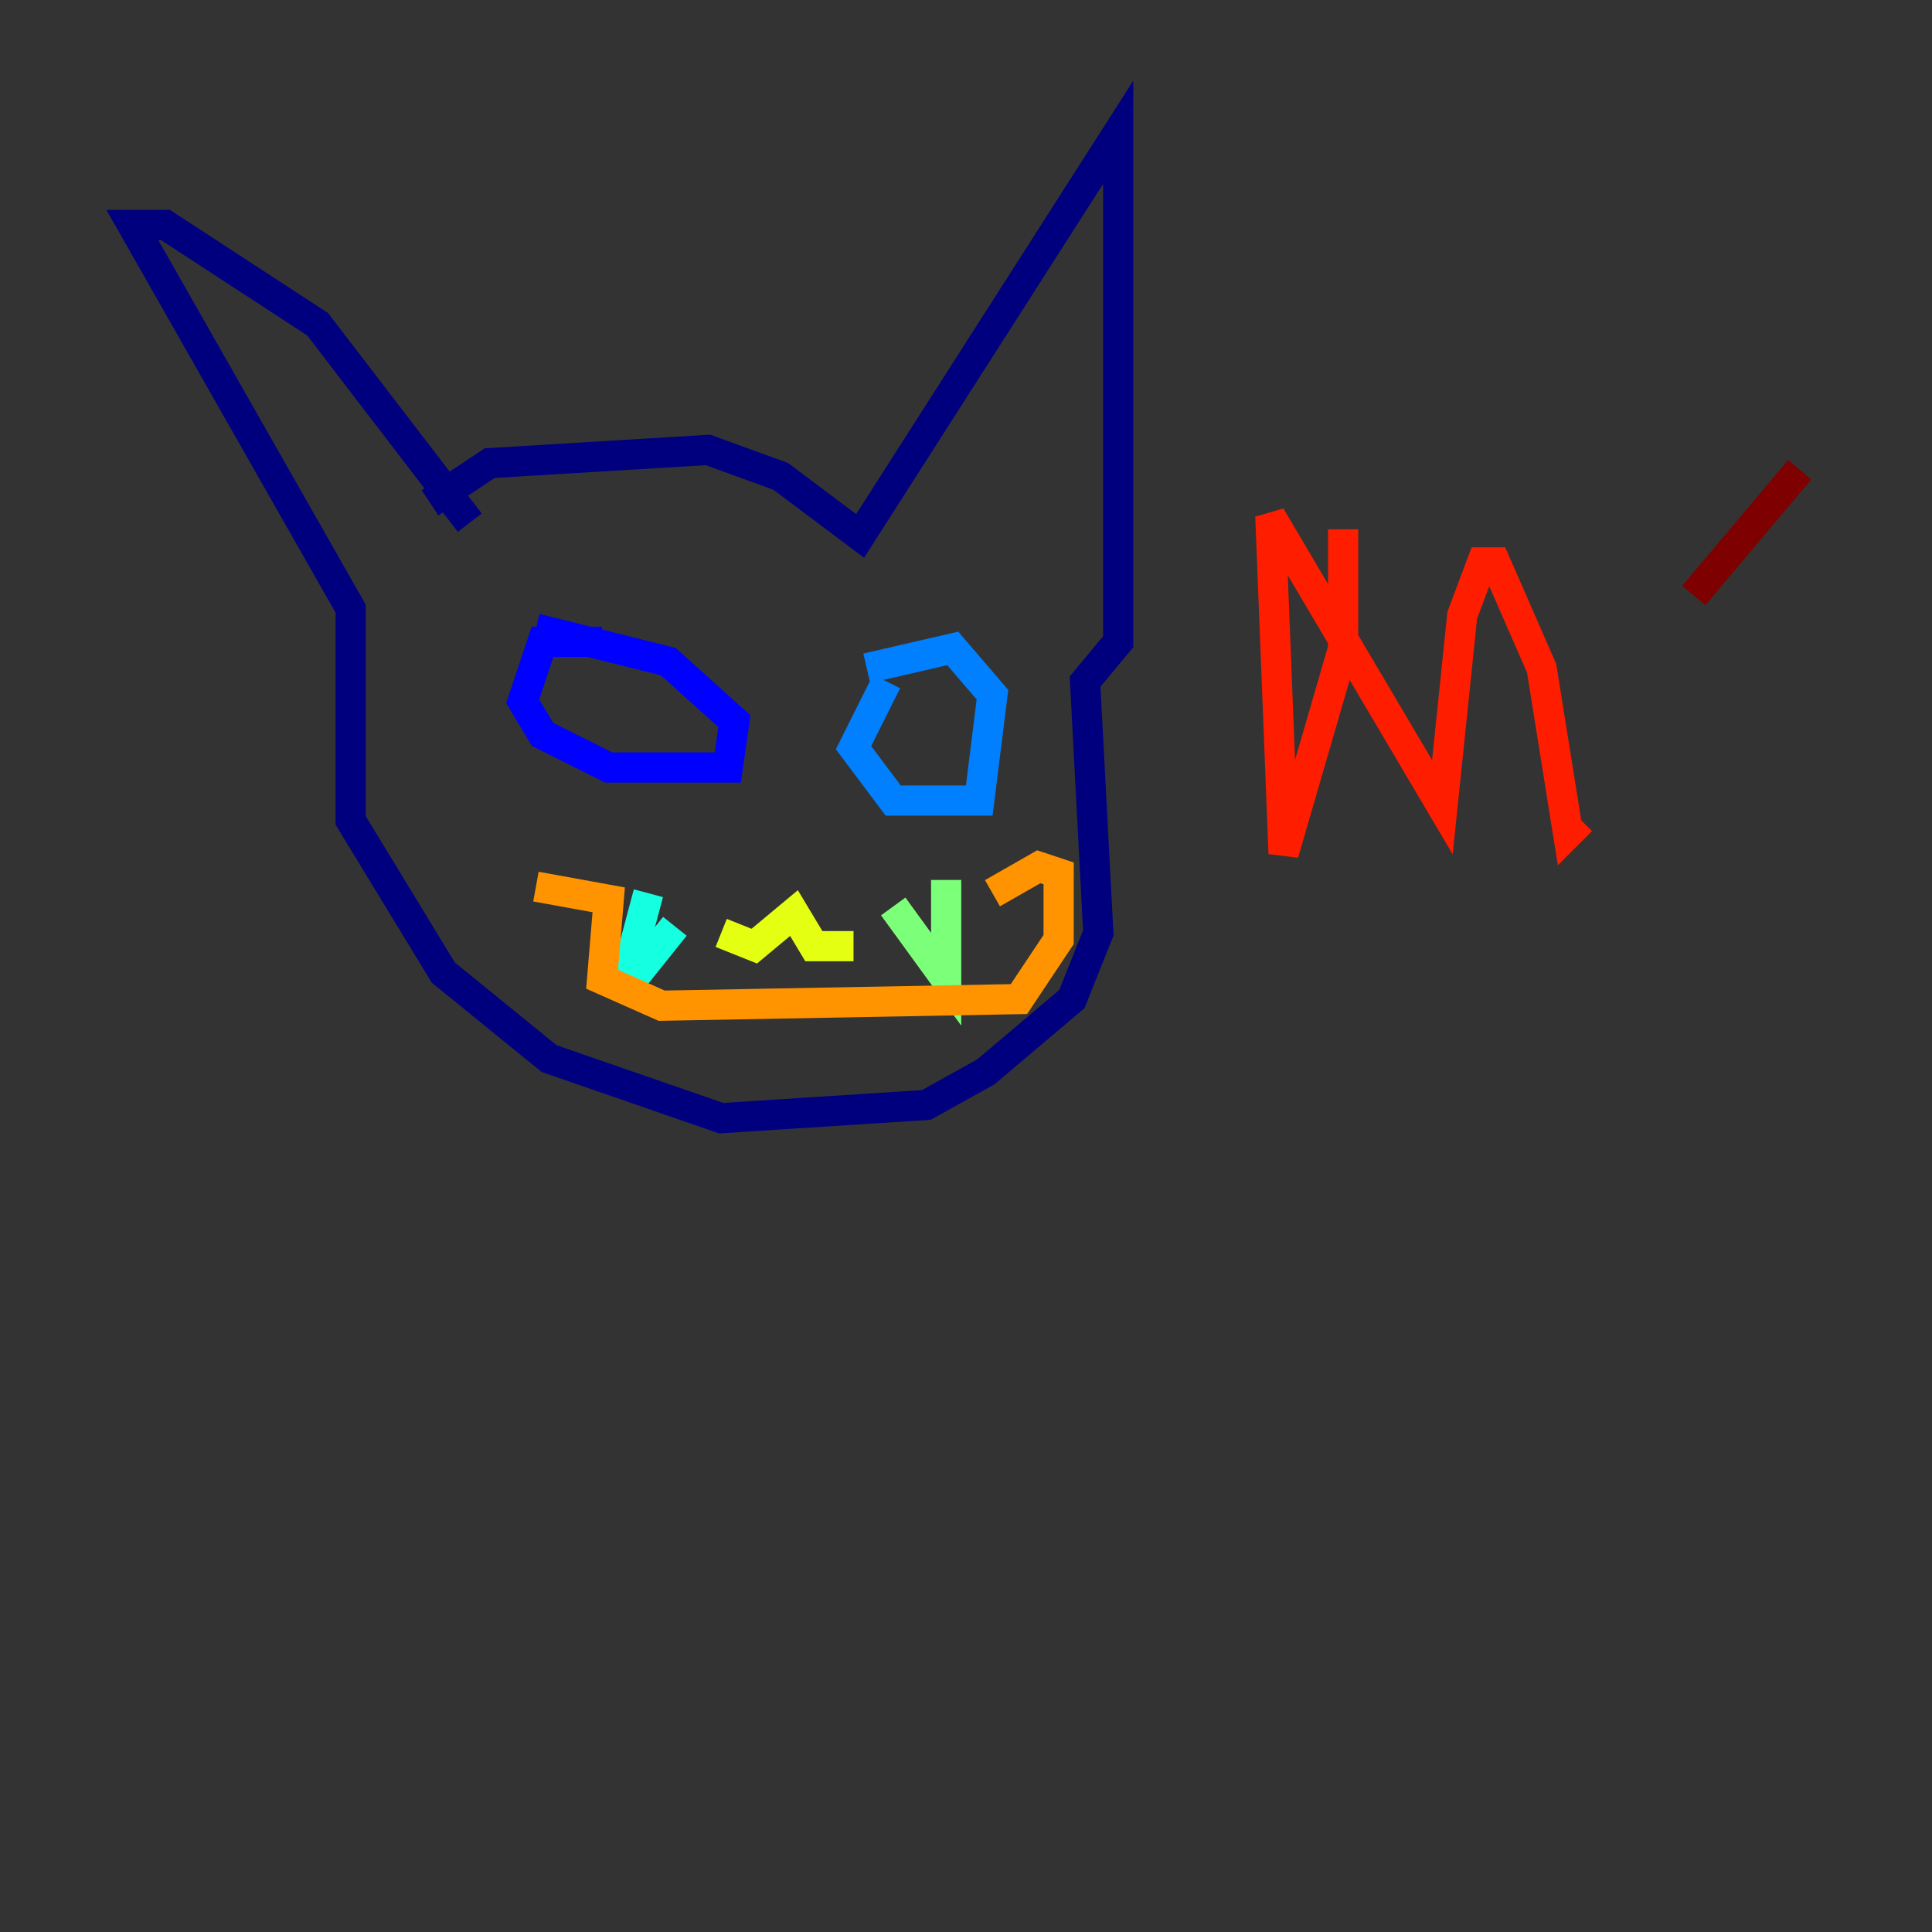 <?xml version="1.0" encoding="utf-8" ?>
<svg baseProfile="tiny" height="128" version="1.2" viewBox="0,0,128,128" width="128" xmlns="http://www.w3.org/2000/svg" xmlns:ev="http://www.w3.org/2001/xml-events" xmlns:xlink="http://www.w3.org/1999/xlink"><rect x="0" y="0" width="128" height="128" fill="#333333" stroke="none"/><defs /><polyline fill="none" points="28.493,33.315 32.438,30.685 46.904,29.808 51.726,31.562 56.986,35.507 74.082,8.767 74.082,42.52 71.89,45.151 72.767,61.808 71.014,66.192 65.315,71.014 61.37,73.206 47.781,74.082 36.384,70.137 29.37,64.438 23.233,54.356 23.233,40.329 8.767,14.904 10.959,14.904 21.041,21.48 31.123,34.63" stroke="#00007f" stroke-width="2" /><polyline fill="none" points="39.89,42.52 35.945,42.52 34.63,46.466 35.945,48.657 40.329,50.849 48.219,50.849 48.657,47.781 44.274,43.836 35.507,41.644" stroke="#0000ff" stroke-width="2" /><polyline fill="none" points="58.74,45.151 56.548,49.534 59.178,53.041 64.877,53.041 65.753,46.027 63.123,42.959 57.425,44.274" stroke="#0080ff" stroke-width="2" /><polyline fill="none" points="42.959,59.178 41.206,65.753 44.712,61.37" stroke="#15ffe1" stroke-width="2" /><polyline fill="none" points="59.178,60.055 62.685,64.877 62.685,58.301" stroke="#7cff79" stroke-width="2" /><polyline fill="none" points="47.781,61.808 49.973,62.685 52.603,60.493 53.918,62.685 56.548,62.685" stroke="#e4ff12" stroke-width="2" /><polyline fill="none" points="35.507,58.74 40.329,59.616 39.89,64.877 43.836,66.63 67.507,66.192 70.137,62.247 70.137,57.863 68.822,57.425 65.753,59.178" stroke="#ff9400" stroke-width="2" /><polyline fill="none" points="88.986,35.069 88.986,42.959 85.041,56.548 84.164,34.192 95.562,53.48 96.877,40.767 98.192,37.26 99.069,37.26 102.137,44.274 103.89,55.233 104.767,54.356" stroke="#ff1d00" stroke-width="2" /><polyline fill="none" points="112.219,39.452 119.233,31.123" stroke="#7f0000" stroke-width="2" /></svg>